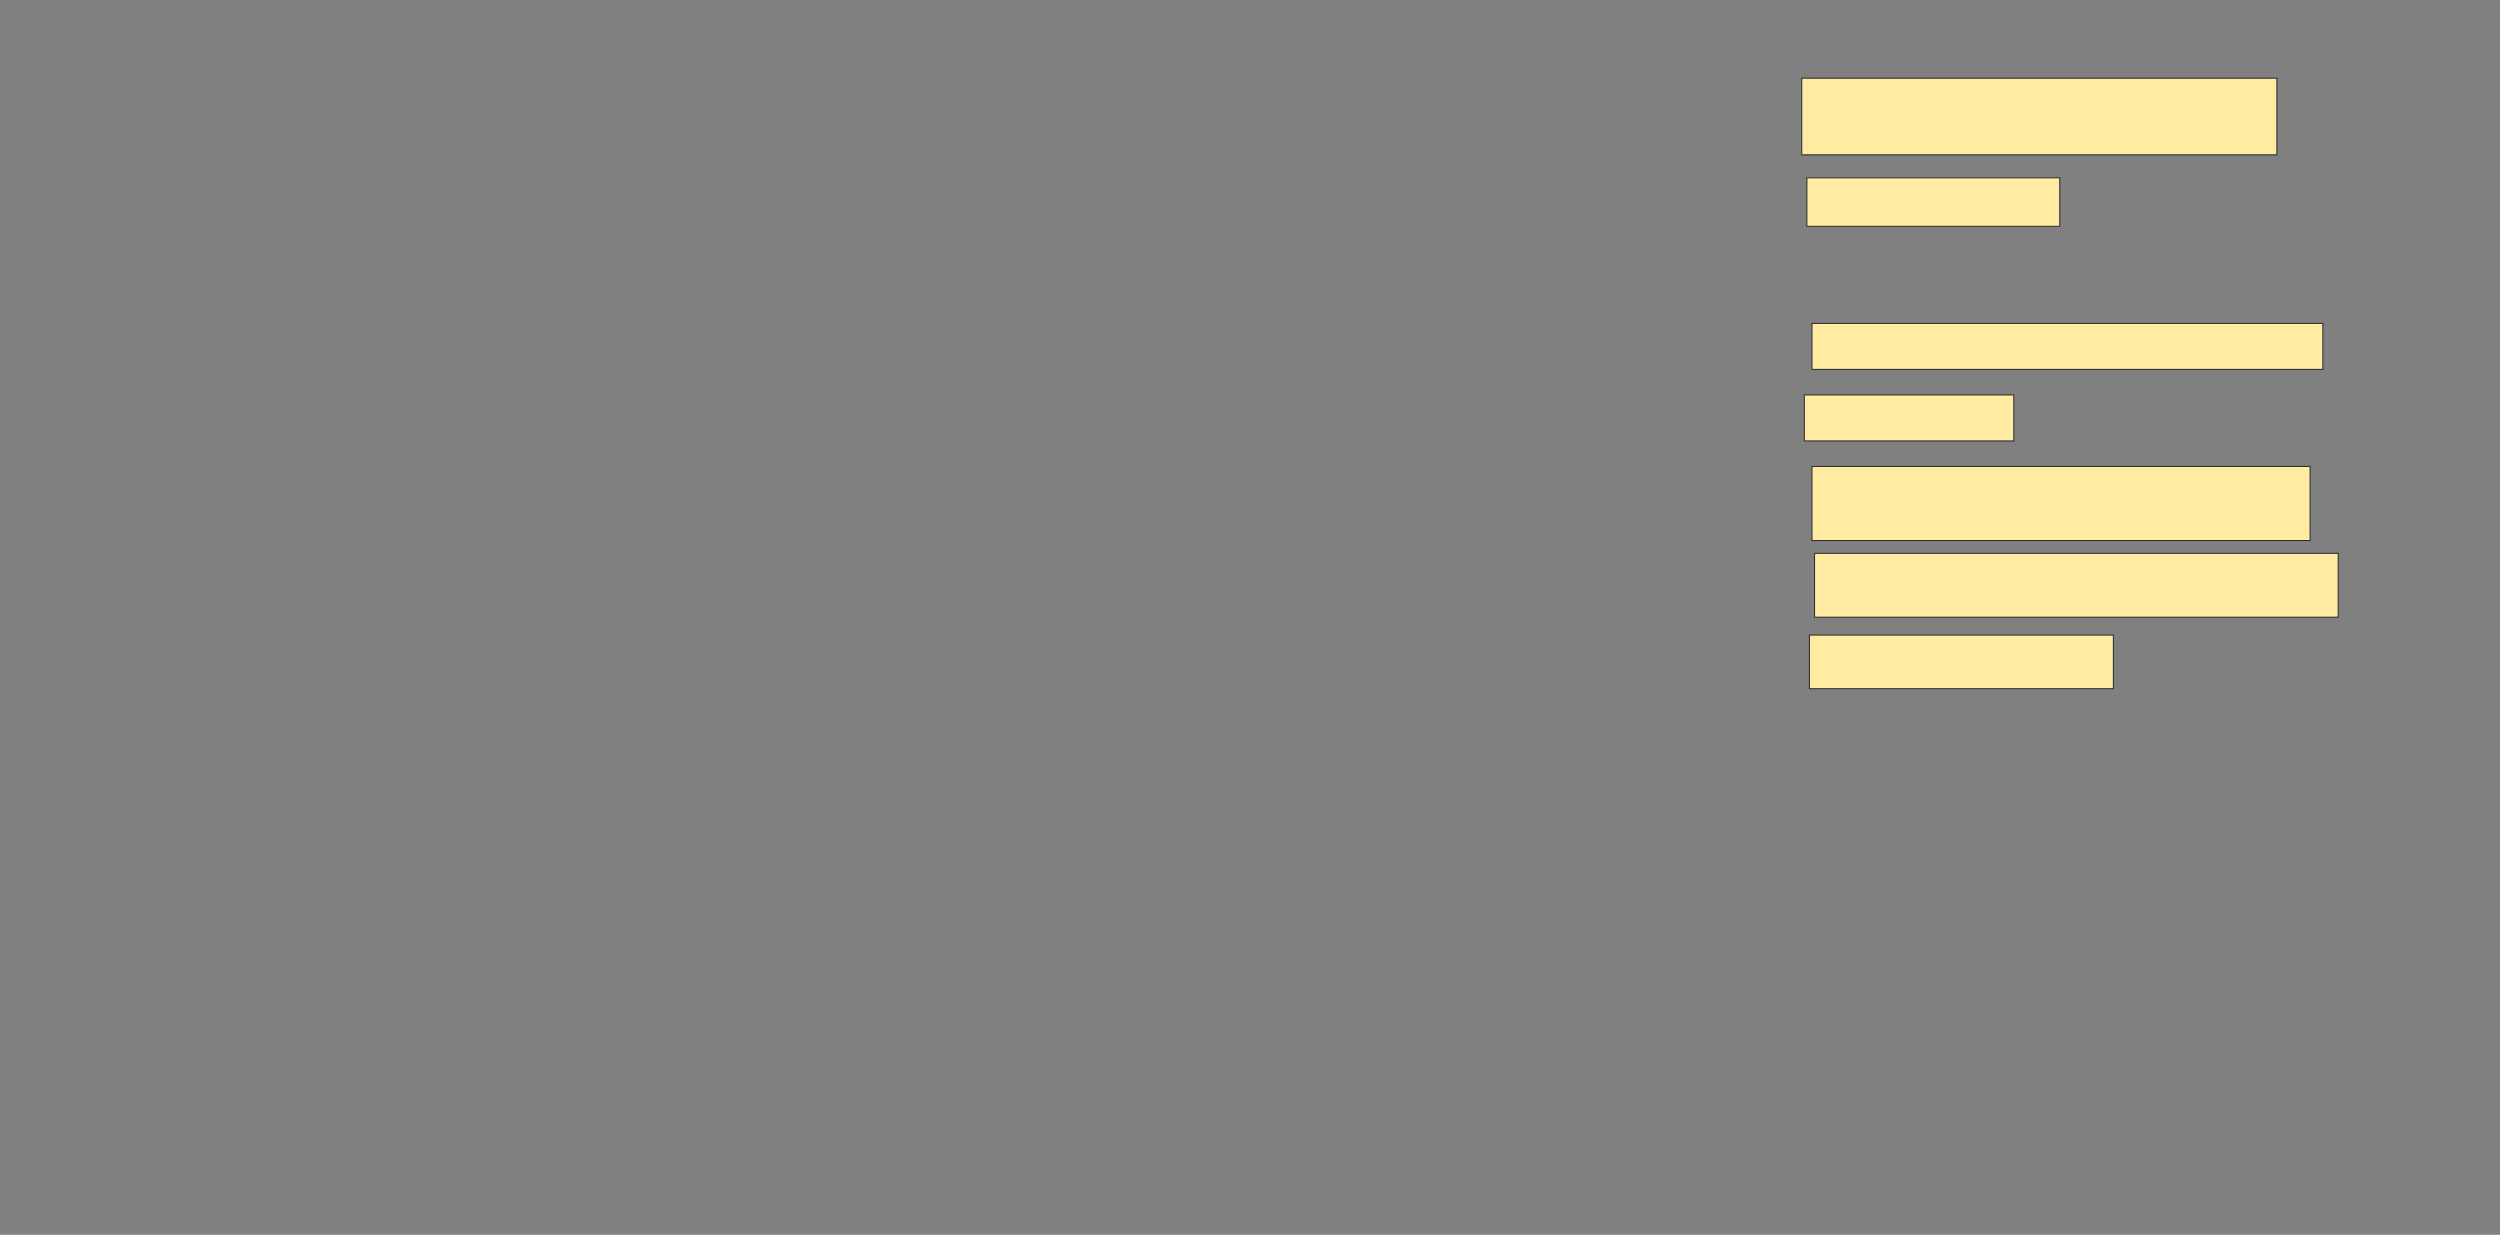<svg xmlns="http://www.w3.org/2000/svg" width="2387" height="1179">
 <rect width="100%" height="100%" fill="#808080" stroke="none"/>
 <!-- Created with Image Occlusion Enhanced -->
 <g>
  <title>Labels</title>
 </g>
 <g>
  <title>Masks</title>
  <rect id="836413cbda374d439996e418a6ec7291-ao-1" height="73.171" width="453.659" y="74.658" x="1720.317" stroke="#2D2D2D" fill="#FFEBA2"/>
  
  <rect id="836413cbda374d439996e418a6ec7291-ao-3" height="43.902" width="200" y="377.098" x="1722.756" stroke="#2D2D2D" fill="#FFEBA2"/>
  <rect id="836413cbda374d439996e418a6ec7291-ao-4" height="60.976" width="500" y="528.317" x="1732.512" stroke="#2D2D2D" fill="#FFEBA2"/>
  <rect id="836413cbda374d439996e418a6ec7291-ao-5" height="46.341" width="241.463" y="169.78" x="1725.195" stroke="#2D2D2D" fill="#FFEBA2"/>
  <rect id="836413cbda374d439996e418a6ec7291-ao-6" height="43.902" width="487.805" y="308.805" x="1730.073" stroke="#2D2D2D" fill="#FFEBA2"/>
  <rect id="836413cbda374d439996e418a6ec7291-ao-7" height="70.732" width="475.61" y="445.39" x="1730.073" stroke="#2D2D2D" fill="#FFEBA2"/>
  <rect id="836413cbda374d439996e418a6ec7291-ao-8" height="51.22" width="290.244" y="606.366" x="1727.634" stroke="#2D2D2D" fill="#FFEBA2"/>
 </g>
</svg>